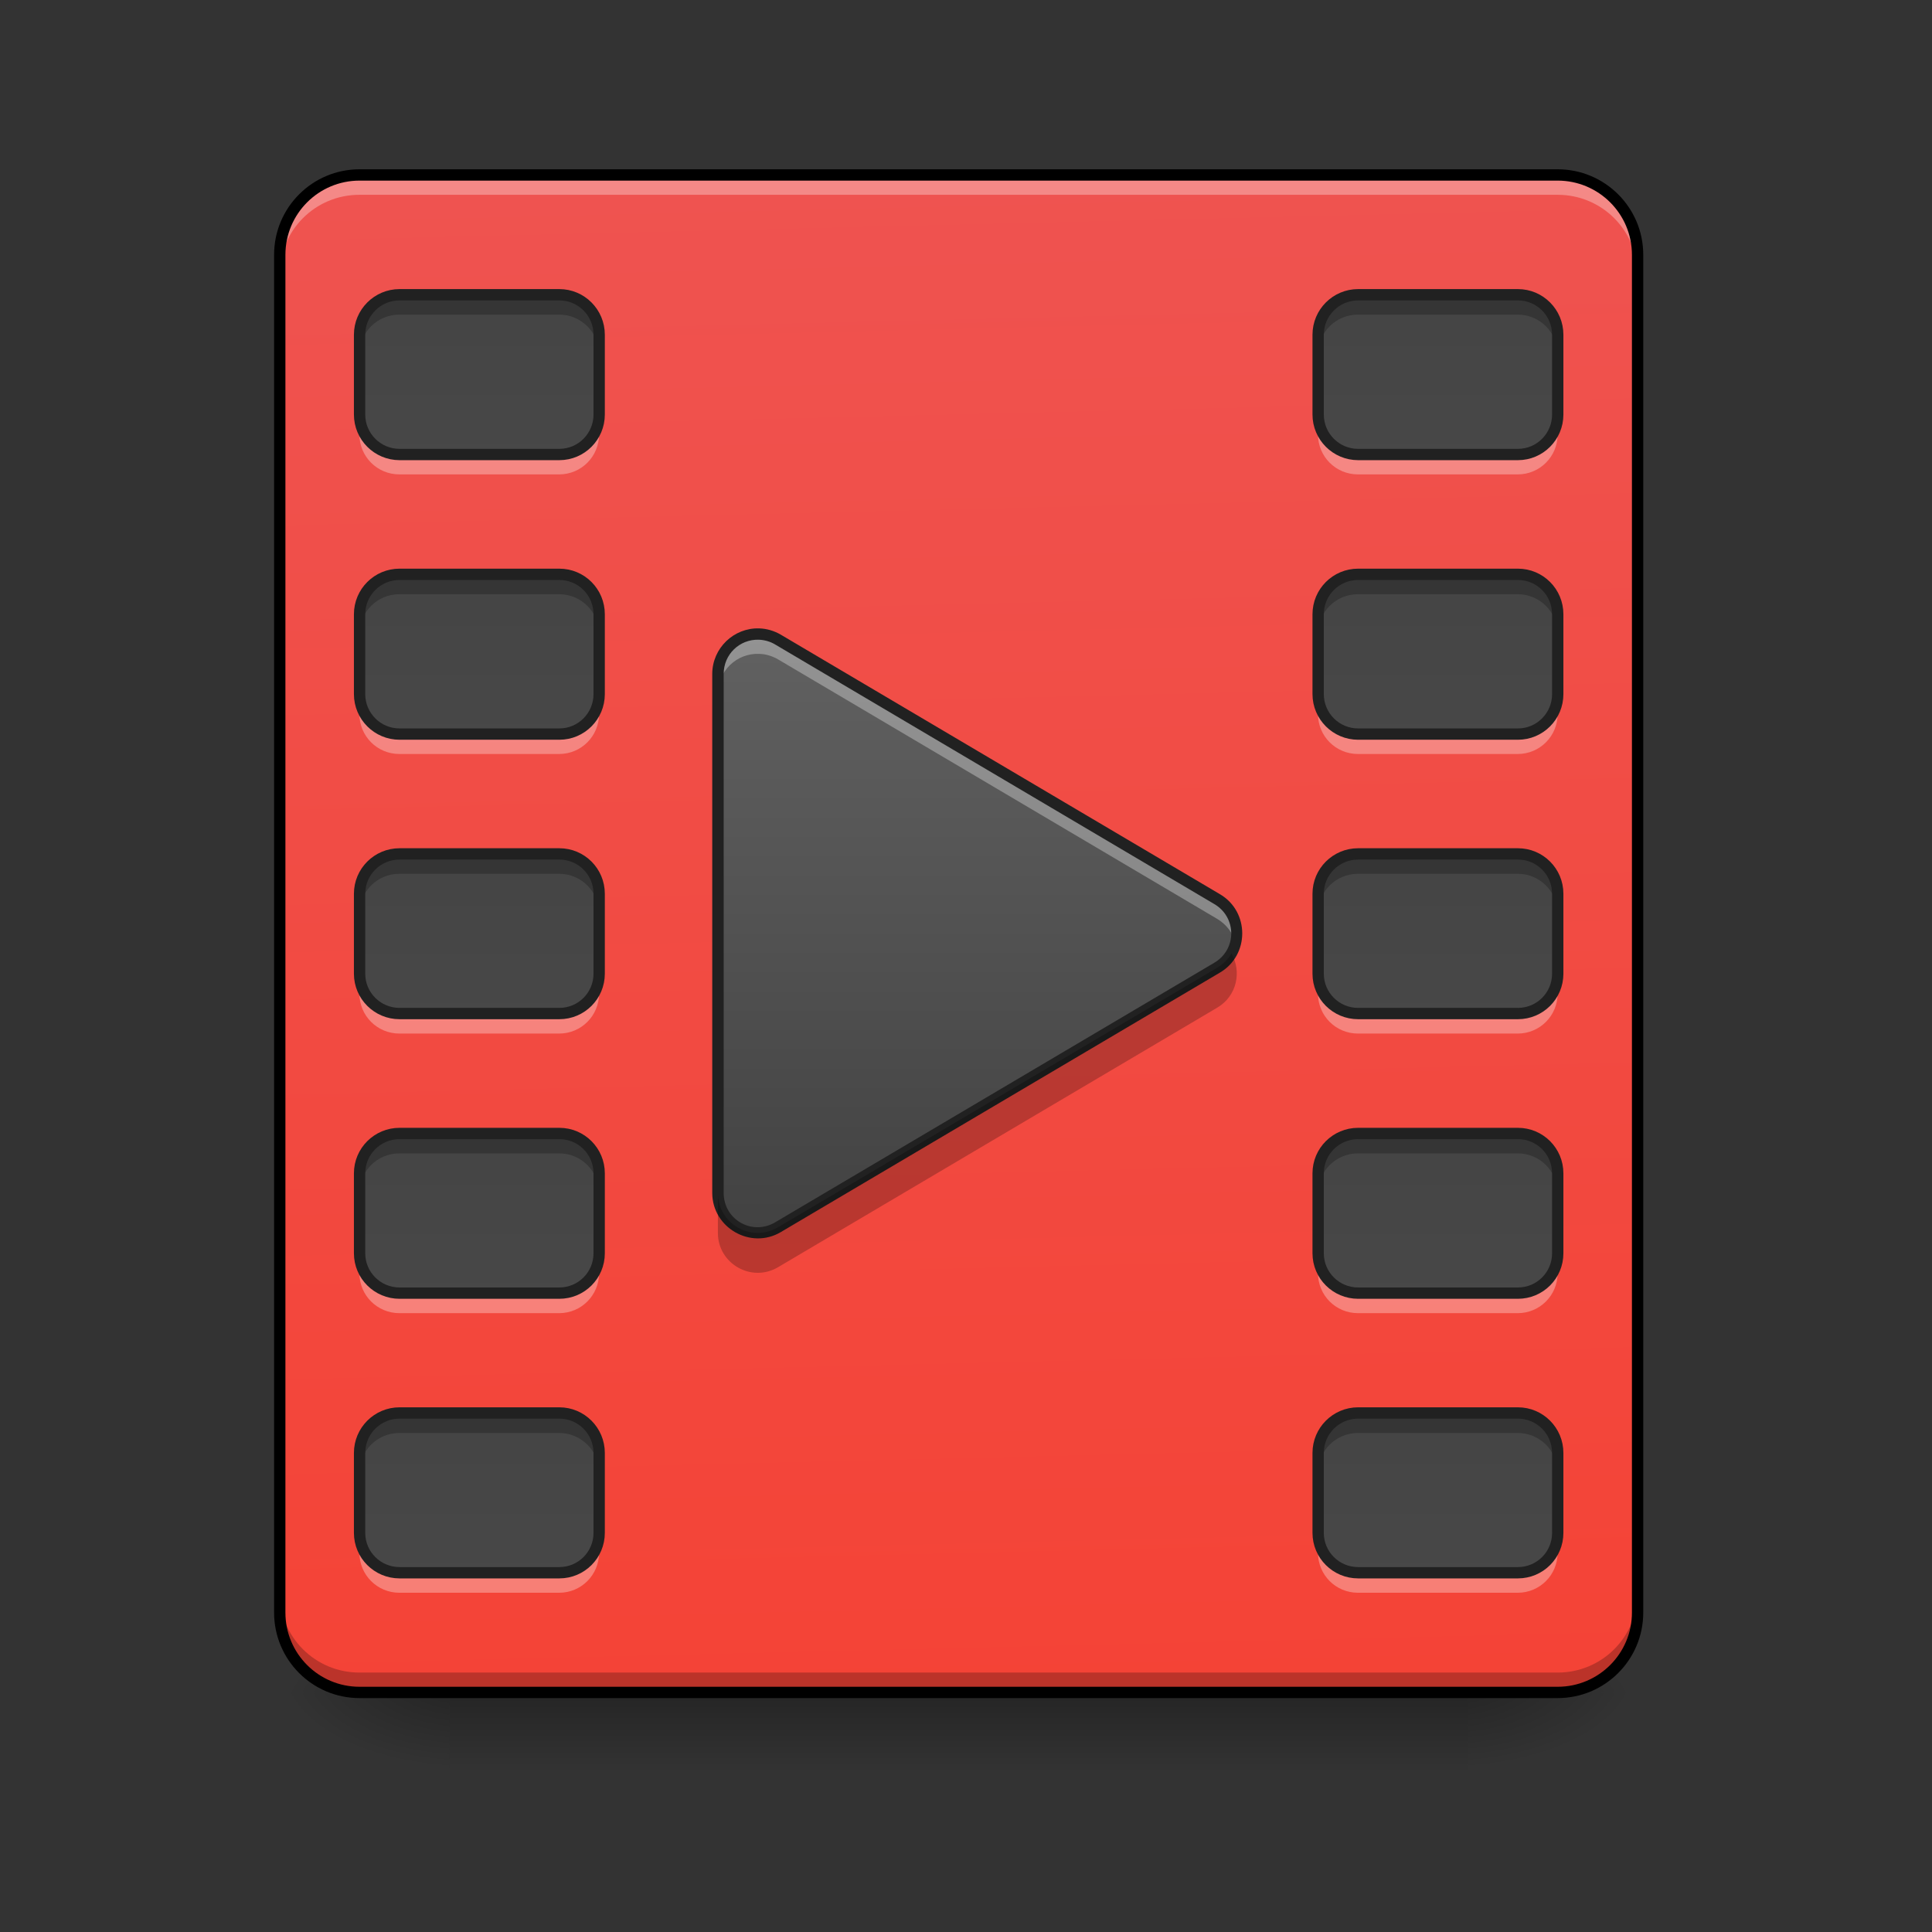<?xml version="1.0" encoding="UTF-8"?>
<svg xmlns="http://www.w3.org/2000/svg" xmlns:xlink="http://www.w3.org/1999/xlink" width="64pt" height="64pt" viewBox="0 0 64 64" version="1.1">
<rect x="0" y="0" width="64" height="64" fill="#333333" stroke="none"/>
<defs>
<linearGradient id="linear0" gradientUnits="userSpaceOnUse" x1="254" y1="233.5" x2="254" y2="254.667" gradientTransform="matrix(0.133,0,0,0.125,-1.985,26.878)">
<stop offset="0" style="stop-color:rgb(0%,0%,0%);stop-opacity:0.275;"/>
<stop offset="1" style="stop-color:rgb(0%,0%,0%);stop-opacity:0;"/>
</linearGradient>
<radialGradient id="radial0" gradientUnits="userSpaceOnUse" cx="450.909" cy="189.579" fx="450.909" fy="189.579" r="21.167" gradientTransform="matrix(0,-0.156,-0.299,-0,104.576,127.191)">
<stop offset="0" style="stop-color:rgb(0%,0%,0%);stop-opacity:0.314;"/>
<stop offset="0.222" style="stop-color:rgb(0%,0%,0%);stop-opacity:0.275;"/>
<stop offset="1" style="stop-color:rgb(0%,0%,0%);stop-opacity:0;"/>
</radialGradient>
<radialGradient id="radial1" gradientUnits="userSpaceOnUse" cx="450.909" cy="189.579" fx="450.909" fy="189.579" r="21.167" gradientTransform="matrix(-0,0.156,0.299,0,-41.07,-15.055)">
<stop offset="0" style="stop-color:rgb(0%,0%,0%);stop-opacity:0.314;"/>
<stop offset="0.222" style="stop-color:rgb(0%,0%,0%);stop-opacity:0.275;"/>
<stop offset="1" style="stop-color:rgb(0%,0%,0%);stop-opacity:0;"/>
</radialGradient>
<radialGradient id="radial2" gradientUnits="userSpaceOnUse" cx="450.909" cy="189.579" fx="450.909" fy="189.579" r="21.167" gradientTransform="matrix(-0,-0.156,0.299,-0,-41.07,127.191)">
<stop offset="0" style="stop-color:rgb(0%,0%,0%);stop-opacity:0.314;"/>
<stop offset="0.222" style="stop-color:rgb(0%,0%,0%);stop-opacity:0.275;"/>
<stop offset="1" style="stop-color:rgb(0%,0%,0%);stop-opacity:0;"/>
</radialGradient>
<radialGradient id="radial3" gradientUnits="userSpaceOnUse" cx="450.909" cy="189.579" fx="450.909" fy="189.579" r="21.167" gradientTransform="matrix(0,0.156,-0.299,0,104.576,-15.055)">
<stop offset="0" style="stop-color:rgb(0%,0%,0%);stop-opacity:0.314;"/>
<stop offset="0.222" style="stop-color:rgb(0%,0%,0%);stop-opacity:0.275;"/>
<stop offset="1" style="stop-color:rgb(0%,0%,0%);stop-opacity:0;"/>
</radialGradient>
<linearGradient id="linear1" gradientUnits="userSpaceOnUse" x1="306.917" y1="-25.792" x2="305.955" y2="-141.415" gradientTransform="matrix(0.151,0,0,0.435,-10.385,67.283)">
<stop offset="0" style="stop-color:rgb(95.686%,26.275%,21.176%);stop-opacity:1;"/>
<stop offset="1" style="stop-color:rgb(93.725%,32.549%,31.373%);stop-opacity:1;"/>
</linearGradient>
<linearGradient id="linear2" gradientUnits="userSpaceOnUse" x1="-433.917" y1="-168.667" x2="-433.917" y2="233.5" gradientTransform="matrix(0.125,0,0,0.125,70.121,26.878)">
<stop offset="0" style="stop-color:rgb(25.882%,25.882%,25.882%);stop-opacity:1;"/>
<stop offset="1" style="stop-color:rgb(38.039%,38.039%,38.039%);stop-opacity:1;"/>
</linearGradient>
<linearGradient id="linear3" gradientUnits="userSpaceOnUse" x1="-433.917" y1="-168.667" x2="-433.917" y2="233.5" gradientTransform="matrix(0.125,0,0,0.125,101.874,26.878)">
<stop offset="0" style="stop-color:rgb(25.882%,25.882%,25.882%);stop-opacity:1;"/>
<stop offset="1" style="stop-color:rgb(38.039%,38.039%,38.039%);stop-opacity:1;"/>
</linearGradient>
<linearGradient id="linear4" gradientUnits="userSpaceOnUse" x1="-433.917" y1="-168.667" x2="-433.917" y2="233.5" gradientTransform="matrix(0.125,0,0,0.125,70.121,36.139)">
<stop offset="0" style="stop-color:rgb(25.882%,25.882%,25.882%);stop-opacity:1;"/>
<stop offset="1" style="stop-color:rgb(38.039%,38.039%,38.039%);stop-opacity:1;"/>
</linearGradient>
<linearGradient id="linear5" gradientUnits="userSpaceOnUse" x1="-433.917" y1="-168.667" x2="-433.917" y2="233.5" gradientTransform="matrix(0.125,0,0,0.125,70.121,45.4)">
<stop offset="0" style="stop-color:rgb(25.882%,25.882%,25.882%);stop-opacity:1;"/>
<stop offset="1" style="stop-color:rgb(38.039%,38.039%,38.039%);stop-opacity:1;"/>
</linearGradient>
<linearGradient id="linear6" gradientUnits="userSpaceOnUse" x1="-433.917" y1="-168.667" x2="-433.917" y2="233.5" gradientTransform="matrix(0.125,0,0,0.125,70.121,54.661)">
<stop offset="0" style="stop-color:rgb(25.882%,25.882%,25.882%);stop-opacity:1;"/>
<stop offset="1" style="stop-color:rgb(38.039%,38.039%,38.039%);stop-opacity:1;"/>
</linearGradient>
<linearGradient id="linear7" gradientUnits="userSpaceOnUse" x1="-433.917" y1="-168.667" x2="-433.917" y2="233.5" gradientTransform="matrix(0.125,0,0,0.125,70.121,63.923)">
<stop offset="0" style="stop-color:rgb(25.882%,25.882%,25.882%);stop-opacity:1;"/>
<stop offset="1" style="stop-color:rgb(38.039%,38.039%,38.039%);stop-opacity:1;"/>
</linearGradient>
<linearGradient id="linear8" gradientUnits="userSpaceOnUse" x1="-433.917" y1="-168.667" x2="-433.917" y2="233.5" gradientTransform="matrix(0.125,0,0,0.125,101.874,36.139)">
<stop offset="0" style="stop-color:rgb(25.882%,25.882%,25.882%);stop-opacity:1;"/>
<stop offset="1" style="stop-color:rgb(38.039%,38.039%,38.039%);stop-opacity:1;"/>
</linearGradient>
<linearGradient id="linear9" gradientUnits="userSpaceOnUse" x1="-433.917" y1="-168.667" x2="-433.917" y2="233.5" gradientTransform="matrix(0.125,0,0,0.125,101.874,45.4)">
<stop offset="0" style="stop-color:rgb(25.882%,25.882%,25.882%);stop-opacity:1;"/>
<stop offset="1" style="stop-color:rgb(38.039%,38.039%,38.039%);stop-opacity:1;"/>
</linearGradient>
<linearGradient id="linear10" gradientUnits="userSpaceOnUse" x1="-433.917" y1="-168.667" x2="-433.917" y2="233.5" gradientTransform="matrix(0.125,0,0,0.125,101.874,54.661)">
<stop offset="0" style="stop-color:rgb(25.882%,25.882%,25.882%);stop-opacity:1;"/>
<stop offset="1" style="stop-color:rgb(38.039%,38.039%,38.039%);stop-opacity:1;"/>
</linearGradient>
<linearGradient id="linear11" gradientUnits="userSpaceOnUse" x1="-433.917" y1="-168.667" x2="-433.917" y2="233.5" gradientTransform="matrix(0.125,0,0,0.125,101.874,63.923)">
<stop offset="0" style="stop-color:rgb(25.882%,25.882%,25.882%);stop-opacity:1;"/>
<stop offset="1" style="stop-color:rgb(38.039%,38.039%,38.039%);stop-opacity:1;"/>
</linearGradient>
<linearGradient id="linear12" gradientUnits="userSpaceOnUse" x1="254" y1="53.583" x2="254" y2="-105.167" gradientTransform="matrix(0.125,0,0,0.125,-1.361,34.144)">
<stop offset="0" style="stop-color:rgb(25.882%,25.882%,25.882%);stop-opacity:1;"/>
<stop offset="1" style="stop-color:rgb(38.039%,38.039%,38.039%);stop-opacity:1;"/>
</linearGradient>
</defs>
<g id="surface1">
<path style=" stroke:none;fill-rule:nonzero;fill:url(#linear0);" d="M 14.883 56.066 L 48.621 56.066 L 48.621 58.715 L 14.883 58.715 Z M 14.883 56.066 "/>
<path style=" stroke:none;fill-rule:nonzero;fill:url(#radial0);" d="M 48.621 56.066 L 54.246 56.066 L 54.246 53.422 L 48.621 53.422 Z M 48.621 56.066 "/>
<path style=" stroke:none;fill-rule:nonzero;fill:url(#radial1);" d="M 14.883 56.066 L 9.262 56.066 L 9.262 58.715 L 14.883 58.715 Z M 14.883 56.066 "/>
<path style=" stroke:none;fill-rule:nonzero;fill:url(#radial2);" d="M 14.883 56.066 L 9.262 56.066 L 9.262 53.422 L 14.883 53.422 Z M 14.883 56.066 "/>
<path style=" stroke:none;fill-rule:nonzero;fill:url(#radial3);" d="M 48.621 56.066 L 54.246 56.066 L 54.246 58.715 L 48.621 58.715 Z M 48.621 56.066 "/>
<path style=" stroke:none;fill-rule:nonzero;fill:url(#linear1);" d="M 11.906 5.793 L 51.598 5.793 C 53.059 5.793 54.246 6.977 54.246 8.438 L 54.246 53.422 C 54.246 54.883 53.059 56.066 51.598 56.066 L 11.906 56.066 C 10.445 56.066 9.262 54.883 9.262 53.422 L 9.262 8.438 C 9.262 6.977 10.445 5.793 11.906 5.793 Z M 11.906 5.793 "/>
<path style=" stroke:none;fill-rule:nonzero;fill:url(#linear2);" d="M 13.23 9.762 L 18.523 9.762 C 19.254 9.762 19.844 10.355 19.844 11.086 L 19.844 13.73 C 19.844 14.461 19.254 15.055 18.523 15.055 L 13.23 15.055 C 12.5 15.055 11.906 14.461 11.906 13.73 L 11.906 11.086 C 11.906 10.355 12.5 9.762 13.23 9.762 Z M 13.23 9.762 "/>
<path style=" stroke:none;fill-rule:nonzero;fill:rgb(100%,100%,100%);fill-opacity:0.314;" d="M 11.906 13.73 L 11.906 14.391 C 11.906 15.125 12.496 15.715 13.23 15.715 L 18.523 15.715 C 19.254 15.715 19.844 15.125 19.844 14.391 L 19.844 13.73 C 19.844 14.465 19.254 15.055 18.523 15.055 L 13.23 15.055 C 12.496 15.055 11.906 14.465 11.906 13.73 Z M 11.906 13.73 "/>
<path style=" stroke:none;fill-rule:nonzero;fill:rgb(0%,0%,0%);fill-opacity:0.235;" d="M 13.23 9.762 C 12.496 9.762 11.906 10.352 11.906 11.086 L 11.906 11.746 C 11.906 11.012 12.496 10.422 13.23 10.422 L 18.523 10.422 C 19.254 10.422 19.844 11.012 19.844 11.746 L 19.844 11.086 C 19.844 10.352 19.254 9.762 18.523 9.762 Z M 13.23 9.762 "/>
<path style="fill:none;stroke-width:3;stroke-linecap:round;stroke-linejoin:round;stroke:rgb(12.941%,12.941%,12.941%);stroke-opacity:1;stroke-miterlimit:4;" d="M -455.083 -136.914 L -412.743 -136.914 C -406.9 -136.914 -402.182 -132.164 -402.182 -126.321 L -402.182 -105.167 C -402.182 -99.324 -406.9 -94.574 -412.743 -94.574 L -455.083 -94.574 C -460.926 -94.574 -465.676 -99.324 -465.676 -105.167 L -465.676 -126.321 C -465.676 -132.164 -460.926 -136.914 -455.083 -136.914 Z M -455.083 -136.914 " transform="matrix(0.125,0,0,0.125,70.121,26.878)"/>
<path style=" stroke:none;fill-rule:nonzero;fill:rgb(100%,100%,100%);fill-opacity:0.314;" d="M 11.906 5.793 C 10.441 5.793 9.262 6.973 9.262 8.438 L 9.262 9.102 C 9.262 7.633 10.441 6.453 11.906 6.453 L 51.598 6.453 C 53.066 6.453 54.246 7.633 54.246 9.102 L 54.246 8.438 C 54.246 6.973 53.066 5.793 51.598 5.793 Z M 11.906 5.793 "/>
<path style=" stroke:none;fill-rule:nonzero;fill:rgb(0%,0%,0%);fill-opacity:0.235;" d="M 11.906 56.066 C 10.441 56.066 9.262 54.887 9.262 53.422 L 9.262 52.762 C 9.262 54.227 10.441 55.406 11.906 55.406 L 51.598 55.406 C 53.066 55.406 54.246 54.227 54.246 52.762 L 54.246 53.422 C 54.246 54.887 53.066 56.066 51.598 56.066 Z M 11.906 56.066 "/>
<path style="fill:none;stroke-width:3;stroke-linecap:round;stroke-linejoin:miter;stroke:rgb(0%,0%,0%);stroke-opacity:1;stroke-miterlimit:4;" d="M -465.676 -168.661 L -148.175 -168.661 C -136.488 -168.661 -126.989 -159.193 -126.989 -147.506 L -126.989 212.334 C -126.989 224.021 -136.488 233.488 -148.175 233.488 L -465.676 233.488 C -477.362 233.488 -486.83 224.021 -486.83 212.334 L -486.83 -147.506 C -486.83 -159.193 -477.362 -168.661 -465.676 -168.661 Z M -465.676 -168.661 " transform="matrix(0.125,0,0,0.125,70.121,26.878)"/>
<path style=" stroke:none;fill-rule:nonzero;fill:url(#linear3);" d="M 44.984 9.762 L 50.277 9.762 C 51.008 9.762 51.598 10.355 51.598 11.086 L 51.598 13.73 C 51.598 14.461 51.008 15.055 50.277 15.055 L 44.984 15.055 C 44.254 15.055 43.66 14.461 43.66 13.73 L 43.66 11.086 C 43.66 10.355 44.254 9.762 44.984 9.762 Z M 44.984 9.762 "/>
<path style=" stroke:none;fill-rule:nonzero;fill:rgb(100%,100%,100%);fill-opacity:0.314;" d="M 43.66 13.73 L 43.66 14.391 C 43.66 15.125 44.25 15.715 44.984 15.715 L 50.277 15.715 C 51.008 15.715 51.598 15.125 51.598 14.391 L 51.598 13.73 C 51.598 14.465 51.008 15.055 50.277 15.055 L 44.984 15.055 C 44.25 15.055 43.66 14.465 43.66 13.73 Z M 43.66 13.73 "/>
<path style=" stroke:none;fill-rule:nonzero;fill:rgb(0%,0%,0%);fill-opacity:0.235;" d="M 44.984 9.762 C 44.25 9.762 43.66 10.352 43.66 11.086 L 43.66 11.746 C 43.66 11.012 44.25 10.422 44.984 10.422 L 50.277 10.422 C 51.008 10.422 51.598 11.012 51.598 11.746 L 51.598 11.086 C 51.598 10.352 51.008 9.762 50.277 9.762 Z M 44.984 9.762 "/>
<path style="fill:none;stroke-width:3;stroke-linecap:round;stroke-linejoin:round;stroke:rgb(12.941%,12.941%,12.941%);stroke-opacity:1;stroke-miterlimit:4;" d="M -455.076 -136.914 L -412.736 -136.914 C -406.893 -136.914 -402.175 -132.164 -402.175 -126.321 L -402.175 -105.167 C -402.175 -99.324 -406.893 -94.574 -412.736 -94.574 L -455.076 -94.574 C -460.919 -94.574 -465.669 -99.324 -465.669 -105.167 L -465.669 -126.321 C -465.669 -132.164 -460.919 -136.914 -455.076 -136.914 Z M -455.076 -136.914 " transform="matrix(0.125,0,0,0.125,101.874,26.878)"/>
<path style=" stroke:none;fill-rule:nonzero;fill:url(#linear4);" d="M 13.23 19.023 L 18.523 19.023 C 19.254 19.023 19.844 19.613 19.844 20.348 L 19.844 22.992 C 19.844 23.723 19.254 24.316 18.523 24.316 L 13.23 24.316 C 12.5 24.316 11.906 23.723 11.906 22.992 L 11.906 20.348 C 11.906 19.613 12.5 19.023 13.23 19.023 Z M 13.23 19.023 "/>
<path style=" stroke:none;fill-rule:nonzero;fill:rgb(100%,100%,100%);fill-opacity:0.314;" d="M 11.906 22.992 L 11.906 23.652 C 11.906 24.387 12.496 24.977 13.23 24.977 L 18.523 24.977 C 19.254 24.977 19.844 24.387 19.844 23.652 L 19.844 22.992 C 19.844 23.727 19.254 24.316 18.523 24.316 L 13.23 24.316 C 12.496 24.316 11.906 23.727 11.906 22.992 Z M 11.906 22.992 "/>
<path style=" stroke:none;fill-rule:nonzero;fill:rgb(0%,0%,0%);fill-opacity:0.235;" d="M 13.23 19.023 C 12.496 19.023 11.906 19.613 11.906 20.344 L 11.906 21.008 C 11.906 20.273 12.496 19.684 13.23 19.684 L 18.523 19.684 C 19.254 19.684 19.844 20.273 19.844 21.008 L 19.844 20.344 C 19.844 19.613 19.254 19.023 18.523 19.023 Z M 13.23 19.023 "/>
<path style="fill:none;stroke-width:3;stroke-linecap:round;stroke-linejoin:round;stroke:rgb(12.941%,12.941%,12.941%);stroke-opacity:1;stroke-miterlimit:4;" d="M -455.083 -136.911 L -412.743 -136.911 C -406.9 -136.911 -402.182 -132.192 -402.182 -126.318 L -402.182 -105.164 C -402.182 -99.32 -406.9 -94.571 -412.743 -94.571 L -455.083 -94.571 C -460.926 -94.571 -465.676 -99.32 -465.676 -105.164 L -465.676 -126.318 C -465.676 -132.192 -460.926 -136.911 -455.083 -136.911 Z M -455.083 -136.911 " transform="matrix(0.125,0,0,0.125,70.121,36.139)"/>
<path style=" stroke:none;fill-rule:nonzero;fill:url(#linear5);" d="M 13.23 28.285 L 18.523 28.285 C 19.254 28.285 19.844 28.875 19.844 29.605 L 19.844 32.254 C 19.844 32.984 19.254 33.574 18.523 33.574 L 13.23 33.574 C 12.5 33.574 11.906 32.984 11.906 32.254 L 11.906 29.605 C 11.906 28.875 12.5 28.285 13.23 28.285 Z M 13.23 28.285 "/>
<path style=" stroke:none;fill-rule:nonzero;fill:rgb(100%,100%,100%);fill-opacity:0.314;" d="M 11.906 32.254 L 11.906 32.914 C 11.906 33.648 12.496 34.238 13.23 34.238 L 18.523 34.238 C 19.254 34.238 19.844 33.648 19.844 32.914 L 19.844 32.254 C 19.844 32.984 19.254 33.574 18.523 33.574 L 13.23 33.574 C 12.496 33.574 11.906 32.984 11.906 32.254 Z M 11.906 32.254 "/>
<path style=" stroke:none;fill-rule:nonzero;fill:rgb(0%,0%,0%);fill-opacity:0.235;" d="M 13.23 28.285 C 12.496 28.285 11.906 28.875 11.906 29.605 L 11.906 30.27 C 11.906 29.535 12.496 28.945 13.23 28.945 L 18.523 28.945 C 19.254 28.945 19.844 29.535 19.844 30.27 L 19.844 29.605 C 19.844 28.875 19.254 28.285 18.523 28.285 Z M 13.23 28.285 "/>
<path style="fill:none;stroke-width:3;stroke-linecap:round;stroke-linejoin:round;stroke:rgb(12.941%,12.941%,12.941%);stroke-opacity:1;stroke-miterlimit:4;" d="M -455.083 -136.907 L -412.743 -136.907 C -406.9 -136.907 -402.182 -132.189 -402.182 -126.346 L -402.182 -105.16 C -402.182 -99.317 -406.9 -94.599 -412.743 -94.599 L -455.083 -94.599 C -460.926 -94.599 -465.676 -99.317 -465.676 -105.16 L -465.676 -126.346 C -465.676 -132.189 -460.926 -136.907 -455.083 -136.907 Z M -455.083 -136.907 " transform="matrix(0.125,0,0,0.125,70.121,45.4)"/>
<path style=" stroke:none;fill-rule:nonzero;fill:url(#linear6);" d="M 13.23 37.547 L 18.523 37.547 C 19.254 37.547 19.844 38.137 19.844 38.867 L 19.844 41.516 C 19.844 42.246 19.254 42.836 18.523 42.836 L 13.23 42.836 C 12.5 42.836 11.906 42.246 11.906 41.516 L 11.906 38.867 C 11.906 38.137 12.5 37.547 13.23 37.547 Z M 13.23 37.547 "/>
<path style=" stroke:none;fill-rule:nonzero;fill:rgb(100%,100%,100%);fill-opacity:0.314;" d="M 11.906 41.516 L 11.906 42.176 C 11.906 42.91 12.496 43.5 13.23 43.5 L 18.523 43.5 C 19.254 43.5 19.844 42.91 19.844 42.176 L 19.844 41.516 C 19.844 42.246 19.254 42.836 18.523 42.836 L 13.23 42.836 C 12.496 42.836 11.906 42.246 11.906 41.516 Z M 11.906 41.516 "/>
<path style=" stroke:none;fill-rule:nonzero;fill:rgb(0%,0%,0%);fill-opacity:0.235;" d="M 13.23 37.547 C 12.496 37.547 11.906 38.137 11.906 38.867 L 11.906 39.531 C 11.906 38.797 12.496 38.207 13.23 38.207 L 18.523 38.207 C 19.254 38.207 19.844 38.797 19.844 39.531 L 19.844 38.867 C 19.844 38.137 19.254 37.547 18.523 37.547 Z M 13.23 37.547 "/>
<path style="fill:none;stroke-width:3;stroke-linecap:round;stroke-linejoin:round;stroke:rgb(12.941%,12.941%,12.941%);stroke-opacity:1;stroke-miterlimit:4;" d="M -455.083 -136.904 L -412.743 -136.904 C -406.9 -136.904 -402.182 -132.186 -402.182 -126.342 L -402.182 -105.157 C -402.182 -99.314 -406.9 -94.595 -412.743 -94.595 L -455.083 -94.595 C -460.926 -94.595 -465.676 -99.314 -465.676 -105.157 L -465.676 -126.342 C -465.676 -132.186 -460.926 -136.904 -455.083 -136.904 Z M -455.083 -136.904 " transform="matrix(0.125,0,0,0.125,70.121,54.661)"/>
<path style=" stroke:none;fill-rule:nonzero;fill:url(#linear7);" d="M 13.23 46.805 L 18.523 46.805 C 19.254 46.805 19.844 47.398 19.844 48.129 L 19.844 50.777 C 19.844 51.508 19.254 52.098 18.523 52.098 L 13.23 52.098 C 12.5 52.098 11.906 51.508 11.906 50.777 L 11.906 48.129 C 11.906 47.398 12.5 46.805 13.23 46.805 Z M 13.23 46.805 "/>
<path style=" stroke:none;fill-rule:nonzero;fill:rgb(100%,100%,100%);fill-opacity:0.314;" d="M 11.906 50.777 L 11.906 51.438 C 11.906 52.172 12.496 52.762 13.23 52.762 L 18.523 52.762 C 19.254 52.762 19.844 52.172 19.844 51.438 L 19.844 50.777 C 19.844 51.508 19.254 52.098 18.523 52.098 L 13.23 52.098 C 12.496 52.098 11.906 51.508 11.906 50.777 Z M 11.906 50.777 "/>
<path style=" stroke:none;fill-rule:nonzero;fill:rgb(0%,0%,0%);fill-opacity:0.235;" d="M 13.23 46.805 C 12.496 46.805 11.906 47.398 11.906 48.129 L 11.906 48.793 C 11.906 48.059 12.496 47.469 13.23 47.469 L 18.523 47.469 C 19.254 47.469 19.844 48.059 19.844 48.793 L 19.844 48.129 C 19.844 47.398 19.254 46.805 18.523 46.805 Z M 13.23 46.805 "/>
<path style="fill:none;stroke-width:3;stroke-linecap:round;stroke-linejoin:round;stroke:rgb(12.941%,12.941%,12.941%);stroke-opacity:1;stroke-miterlimit:4;" d="M -455.083 -136.932 L -412.743 -136.932 C -406.9 -136.932 -402.182 -132.182 -402.182 -126.339 L -402.182 -105.154 C -402.182 -99.31 -406.9 -94.592 -412.743 -94.592 L -455.083 -94.592 C -460.926 -94.592 -465.676 -99.31 -465.676 -105.154 L -465.676 -126.339 C -465.676 -132.182 -460.926 -136.932 -455.083 -136.932 Z M -455.083 -136.932 " transform="matrix(0.125,0,0,0.125,70.121,63.923)"/>
<path style=" stroke:none;fill-rule:nonzero;fill:url(#linear8);" d="M 44.984 19.023 L 50.277 19.023 C 51.008 19.023 51.598 19.613 51.598 20.348 L 51.598 22.992 C 51.598 23.723 51.008 24.316 50.277 24.316 L 44.984 24.316 C 44.254 24.316 43.66 23.723 43.66 22.992 L 43.66 20.348 C 43.66 19.613 44.254 19.023 44.984 19.023 Z M 44.984 19.023 "/>
<path style=" stroke:none;fill-rule:nonzero;fill:rgb(100%,100%,100%);fill-opacity:0.314;" d="M 43.66 22.992 L 43.66 23.652 C 43.66 24.387 44.25 24.977 44.984 24.977 L 50.277 24.977 C 51.008 24.977 51.598 24.387 51.598 23.652 L 51.598 22.992 C 51.598 23.727 51.008 24.316 50.277 24.316 L 44.984 24.316 C 44.25 24.316 43.66 23.727 43.66 22.992 Z M 43.66 22.992 "/>
<path style=" stroke:none;fill-rule:nonzero;fill:rgb(0%,0%,0%);fill-opacity:0.235;" d="M 44.984 19.023 C 44.25 19.023 43.66 19.613 43.66 20.344 L 43.66 21.008 C 43.66 20.273 44.25 19.684 44.984 19.684 L 50.277 19.684 C 51.008 19.684 51.598 20.273 51.598 21.008 L 51.598 20.344 C 51.598 19.613 51.008 19.023 50.277 19.023 Z M 44.984 19.023 "/>
<path style="fill:none;stroke-width:3;stroke-linecap:round;stroke-linejoin:round;stroke:rgb(12.941%,12.941%,12.941%);stroke-opacity:1;stroke-miterlimit:4;" d="M -455.076 -136.911 L -412.736 -136.911 C -406.893 -136.911 -402.175 -132.192 -402.175 -126.318 L -402.175 -105.164 C -402.175 -99.32 -406.893 -94.571 -412.736 -94.571 L -455.076 -94.571 C -460.919 -94.571 -465.669 -99.32 -465.669 -105.164 L -465.669 -126.318 C -465.669 -132.192 -460.919 -136.911 -455.076 -136.911 Z M -455.076 -136.911 " transform="matrix(0.125,0,0,0.125,101.874,36.139)"/>
<path style=" stroke:none;fill-rule:nonzero;fill:url(#linear9);" d="M 44.984 28.285 L 50.277 28.285 C 51.008 28.285 51.598 28.875 51.598 29.605 L 51.598 32.254 C 51.598 32.984 51.008 33.574 50.277 33.574 L 44.984 33.574 C 44.254 33.574 43.66 32.984 43.66 32.254 L 43.66 29.605 C 43.66 28.875 44.254 28.285 44.984 28.285 Z M 44.984 28.285 "/>
<path style=" stroke:none;fill-rule:nonzero;fill:rgb(100%,100%,100%);fill-opacity:0.314;" d="M 43.66 32.254 L 43.66 32.914 C 43.66 33.648 44.25 34.238 44.984 34.238 L 50.277 34.238 C 51.008 34.238 51.598 33.648 51.598 32.914 L 51.598 32.254 C 51.598 32.984 51.008 33.574 50.277 33.574 L 44.984 33.574 C 44.25 33.574 43.66 32.984 43.66 32.254 Z M 43.66 32.254 "/>
<path style=" stroke:none;fill-rule:nonzero;fill:rgb(0%,0%,0%);fill-opacity:0.235;" d="M 44.984 28.285 C 44.25 28.285 43.66 28.875 43.66 29.605 L 43.66 30.27 C 43.66 29.535 44.25 28.945 44.984 28.945 L 50.277 28.945 C 51.008 28.945 51.598 29.535 51.598 30.27 L 51.598 29.605 C 51.598 28.875 51.008 28.285 50.277 28.285 Z M 44.984 28.285 "/>
<path style="fill:none;stroke-width:3;stroke-linecap:round;stroke-linejoin:round;stroke:rgb(12.941%,12.941%,12.941%);stroke-opacity:1;stroke-miterlimit:4;" d="M -455.076 -136.907 L -412.736 -136.907 C -406.893 -136.907 -402.175 -132.189 -402.175 -126.346 L -402.175 -105.16 C -402.175 -99.317 -406.893 -94.599 -412.736 -94.599 L -455.076 -94.599 C -460.919 -94.599 -465.669 -99.317 -465.669 -105.16 L -465.669 -126.346 C -465.669 -132.189 -460.919 -136.907 -455.076 -136.907 Z M -455.076 -136.907 " transform="matrix(0.125,0,0,0.125,101.874,45.4)"/>
<path style=" stroke:none;fill-rule:nonzero;fill:url(#linear10);" d="M 44.984 37.547 L 50.277 37.547 C 51.008 37.547 51.598 38.137 51.598 38.867 L 51.598 41.516 C 51.598 42.246 51.008 42.836 50.277 42.836 L 44.984 42.836 C 44.254 42.836 43.66 42.246 43.66 41.516 L 43.66 38.867 C 43.66 38.137 44.254 37.547 44.984 37.547 Z M 44.984 37.547 "/>
<path style=" stroke:none;fill-rule:nonzero;fill:rgb(100%,100%,100%);fill-opacity:0.314;" d="M 43.66 41.516 L 43.66 42.176 C 43.66 42.91 44.25 43.5 44.984 43.5 L 50.277 43.5 C 51.008 43.5 51.598 42.91 51.598 42.176 L 51.598 41.516 C 51.598 42.246 51.008 42.836 50.277 42.836 L 44.984 42.836 C 44.25 42.836 43.66 42.246 43.66 41.516 Z M 43.66 41.516 "/>
<path style=" stroke:none;fill-rule:nonzero;fill:rgb(0%,0%,0%);fill-opacity:0.235;" d="M 44.984 37.547 C 44.25 37.547 43.66 38.137 43.66 38.867 L 43.66 39.531 C 43.66 38.797 44.25 38.207 44.984 38.207 L 50.277 38.207 C 51.008 38.207 51.598 38.797 51.598 39.531 L 51.598 38.867 C 51.598 38.137 51.008 37.547 50.277 37.547 Z M 44.984 37.547 "/>
<path style="fill:none;stroke-width:3;stroke-linecap:round;stroke-linejoin:round;stroke:rgb(12.941%,12.941%,12.941%);stroke-opacity:1;stroke-miterlimit:4;" d="M -455.076 -136.904 L -412.736 -136.904 C -406.893 -136.904 -402.175 -132.186 -402.175 -126.342 L -402.175 -105.157 C -402.175 -99.314 -406.893 -94.595 -412.736 -94.595 L -455.076 -94.595 C -460.919 -94.595 -465.669 -99.314 -465.669 -105.157 L -465.669 -126.342 C -465.669 -132.186 -460.919 -136.904 -455.076 -136.904 Z M -455.076 -136.904 " transform="matrix(0.125,0,0,0.125,101.874,54.661)"/>
<path style=" stroke:none;fill-rule:nonzero;fill:url(#linear11);" d="M 44.984 46.805 L 50.277 46.805 C 51.008 46.805 51.598 47.398 51.598 48.129 L 51.598 50.777 C 51.598 51.508 51.008 52.098 50.277 52.098 L 44.984 52.098 C 44.254 52.098 43.66 51.508 43.66 50.777 L 43.66 48.129 C 43.66 47.398 44.254 46.805 44.984 46.805 Z M 44.984 46.805 "/>
<path style=" stroke:none;fill-rule:nonzero;fill:rgb(100%,100%,100%);fill-opacity:0.314;" d="M 43.66 50.777 L 43.66 51.438 C 43.66 52.172 44.25 52.762 44.984 52.762 L 50.277 52.762 C 51.008 52.762 51.598 52.172 51.598 51.438 L 51.598 50.777 C 51.598 51.508 51.008 52.098 50.277 52.098 L 44.984 52.098 C 44.25 52.098 43.66 51.508 43.66 50.777 Z M 43.66 50.777 "/>
<path style=" stroke:none;fill-rule:nonzero;fill:rgb(0%,0%,0%);fill-opacity:0.235;" d="M 44.984 46.805 C 44.25 46.805 43.66 47.398 43.66 48.129 L 43.66 48.793 C 43.66 48.059 44.25 47.469 44.984 47.469 L 50.277 47.469 C 51.008 47.469 51.598 48.059 51.598 48.793 L 51.598 48.129 C 51.598 47.398 51.008 46.805 50.277 46.805 Z M 44.984 46.805 "/>
<path style="fill:none;stroke-width:3;stroke-linecap:round;stroke-linejoin:round;stroke:rgb(12.941%,12.941%,12.941%);stroke-opacity:1;stroke-miterlimit:4;" d="M -455.076 -136.932 L -412.736 -136.932 C -406.893 -136.932 -402.175 -132.182 -402.175 -126.339 L -402.175 -105.154 C -402.175 -99.31 -406.893 -94.592 -412.736 -94.592 L -455.076 -94.592 C -460.919 -94.592 -465.669 -99.31 -465.669 -105.154 L -465.669 -126.339 C -465.669 -132.182 -460.919 -136.932 -455.076 -136.932 Z M -455.076 -136.932 " transform="matrix(0.125,0,0,0.125,101.874,63.923)"/>
<path style=" stroke:none;fill-rule:nonzero;fill:url(#linear12);" d="M 25.145 21.004 C 24.398 20.98 23.785 21.574 23.781 22.32 L 23.781 39.52 C 23.785 40.539 24.891 41.172 25.77 40.652 L 40.324 32.055 C 41.184 31.543 41.184 30.297 40.324 29.785 L 25.77 21.188 C 25.578 21.074 25.363 21.012 25.145 21.004 Z M 25.145 21.004 "/>
<path style=" stroke:none;fill-rule:nonzero;fill:rgb(100%,100%,100%);fill-opacity:0.314;" d="M 25.074 21.004 C 24.363 21.016 23.785 21.598 23.785 22.32 L 23.785 22.973 C 23.785 22.23 24.398 21.633 25.145 21.66 C 25.363 21.664 25.578 21.73 25.77 21.84 L 40.324 30.441 C 40.645 30.633 40.848 30.926 40.93 31.246 C 41.062 30.711 40.863 30.105 40.324 29.785 L 25.77 21.188 C 25.578 21.074 25.363 21.012 25.145 21.004 C 25.121 21.004 25.098 21.004 25.074 21.004 Z M 25.074 21.004 "/>
<path style=" stroke:none;fill-rule:nonzero;fill:rgb(12.941%,12.941%,12.941%);fill-opacity:1;" d="M 25.152 20.816 C 24.305 20.789 23.598 21.473 23.594 22.32 L 23.594 39.52 C 23.598 40.676 24.871 41.402 25.863 40.816 L 40.418 32.215 C 41.395 31.637 41.395 30.203 40.418 29.625 L 25.863 21.023 C 25.648 20.898 25.402 20.824 25.152 20.816 Z M 25.137 21.191 C 25.328 21.199 25.512 21.25 25.676 21.348 L 40.227 29.949 C 40.973 30.391 40.973 31.449 40.227 31.891 L 25.676 40.492 C 24.914 40.941 23.973 40.402 23.973 39.52 L 23.973 22.32 C 23.973 21.68 24.496 21.172 25.137 21.191 Z M 25.137 21.191 "/>
<path style=" stroke:none;fill-rule:nonzero;fill:rgb(0%,0%,0%);fill-opacity:0.235;" d="M 40.793 31.586 C 40.684 31.77 40.527 31.934 40.324 32.055 L 25.77 40.656 C 24.891 41.176 23.785 40.543 23.781 39.523 L 23.781 40.848 C 23.785 41.863 24.891 42.496 25.77 41.98 L 40.324 33.379 C 40.98 32.992 41.137 32.176 40.793 31.586 Z M 40.793 31.586 "/>
</g>
</svg>
